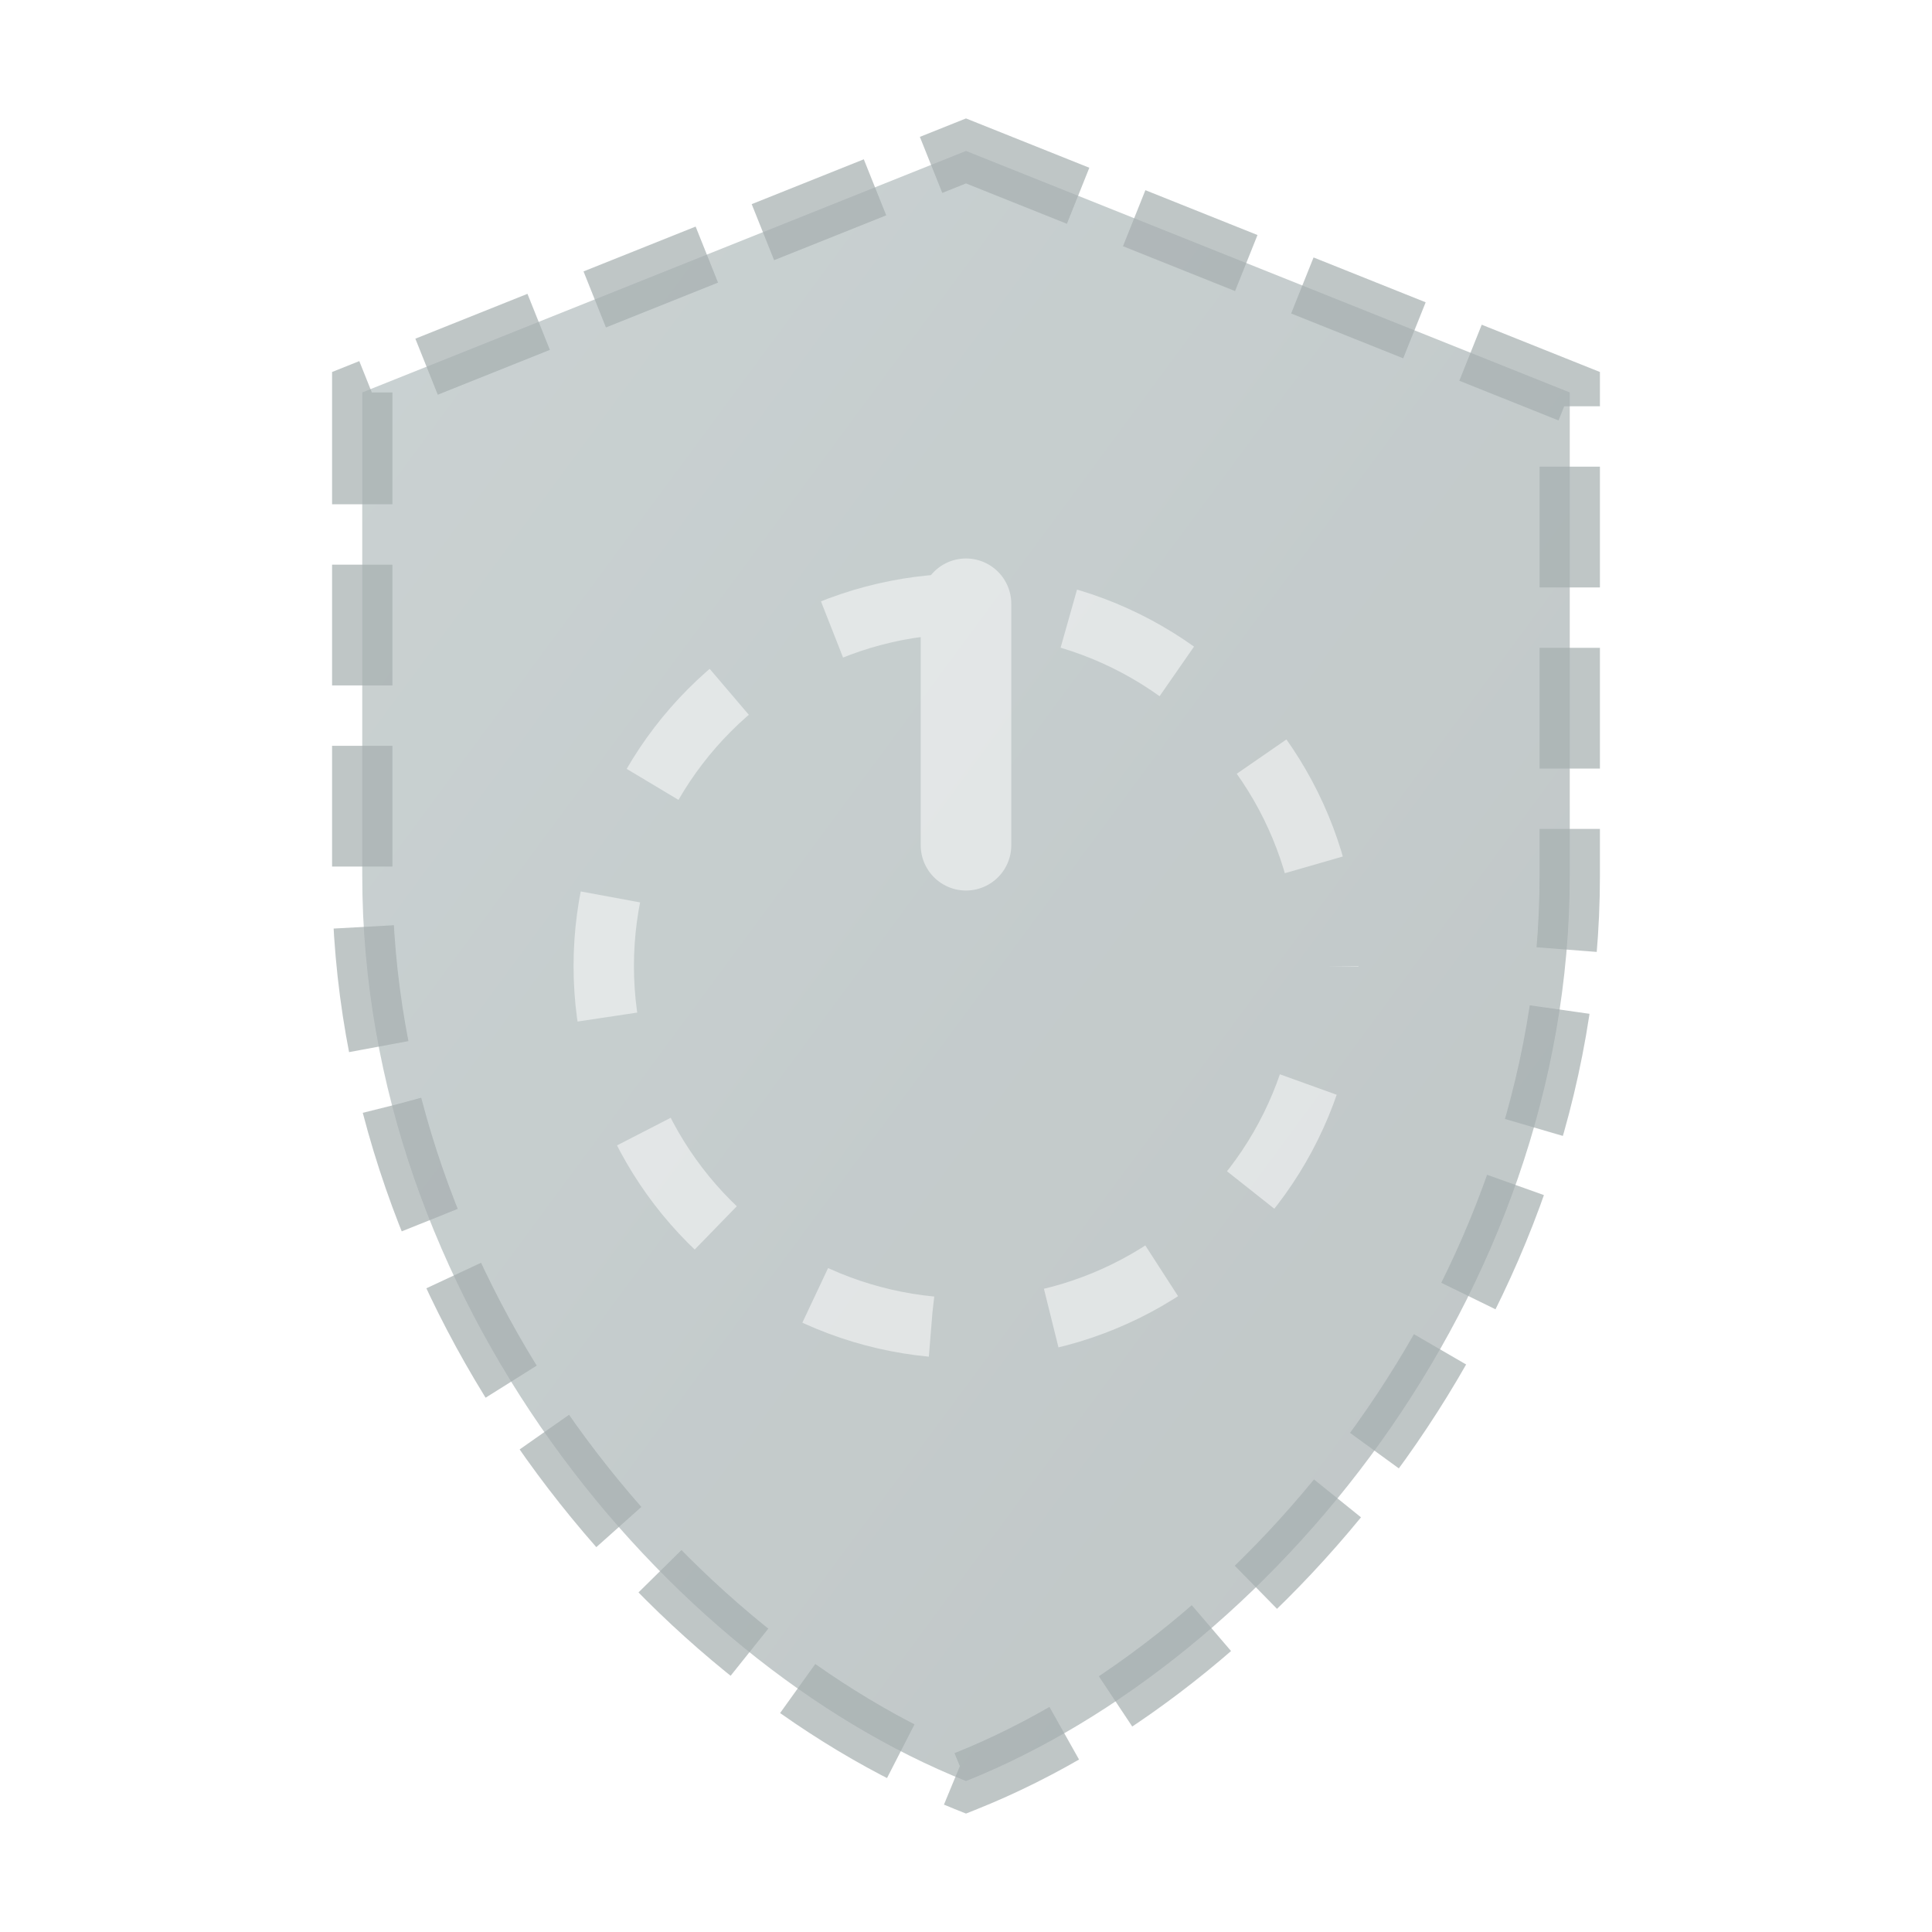 <?xml version="1.0" encoding="UTF-8"?>
<svg width="64" height="64" viewBox="0 0 64 64" xmlns="http://www.w3.org/2000/svg">
  <!-- Inactive Shield - Gray Theme -->
  <defs>
    <!-- Gray gradient -->
    <linearGradient id="inactive-gradient" x1="0%" y1="0%" x2="100%" y2="100%">
      <stop offset="0%" style="stop-color:#95A5A6;stop-opacity:1" />
      <stop offset="100%" style="stop-color:#7F8C8D;stop-opacity:1" />
    </linearGradient>
    
    <!-- Subtle shadow -->
    <filter id="inactive-shadow">
      <feGaussianBlur in="SourceAlpha" stdDeviation="1"/>
      <feOffset dx="0" dy="1" result="offsetblur"/>
      <feFlood flood-color="#000000" flood-opacity="0.1"/>
      <feComposite in2="offsetblur" operator="in"/>
      <feMerge>
        <feMergeNode/>
        <feMergeNode in="SourceGraphic"/>
      </feMerge>
    </filter>
  </defs>
  
  <!-- Shield Shape -->
  <path d="M32 4 L52 12 L52 28 C52 42 42 54 32 58 C22 54 12 42 12 28 L12 12 Z" 
        fill="url(#inactive-gradient)" 
        stroke="#7F8C8D" 
        stroke-width="2"
        stroke-dasharray="4 2"
        opacity="0.7"
        filter="url(#inactive-shadow)"/>
  
  <!-- Power off symbol -->
  <g transform="translate(32, 32)" opacity="0.5">
    <!-- Circle -->
    <circle cx="0" cy="0" r="12" fill="none" stroke="#FFFFFF" stroke-width="2" stroke-dasharray="0 4 0"/>
    <!-- Power line -->
    <line x1="0" y1="-12" x2="0" y2="-4" stroke="#FFFFFF" stroke-width="3" stroke-linecap="round"/>
  </g>
</svg>